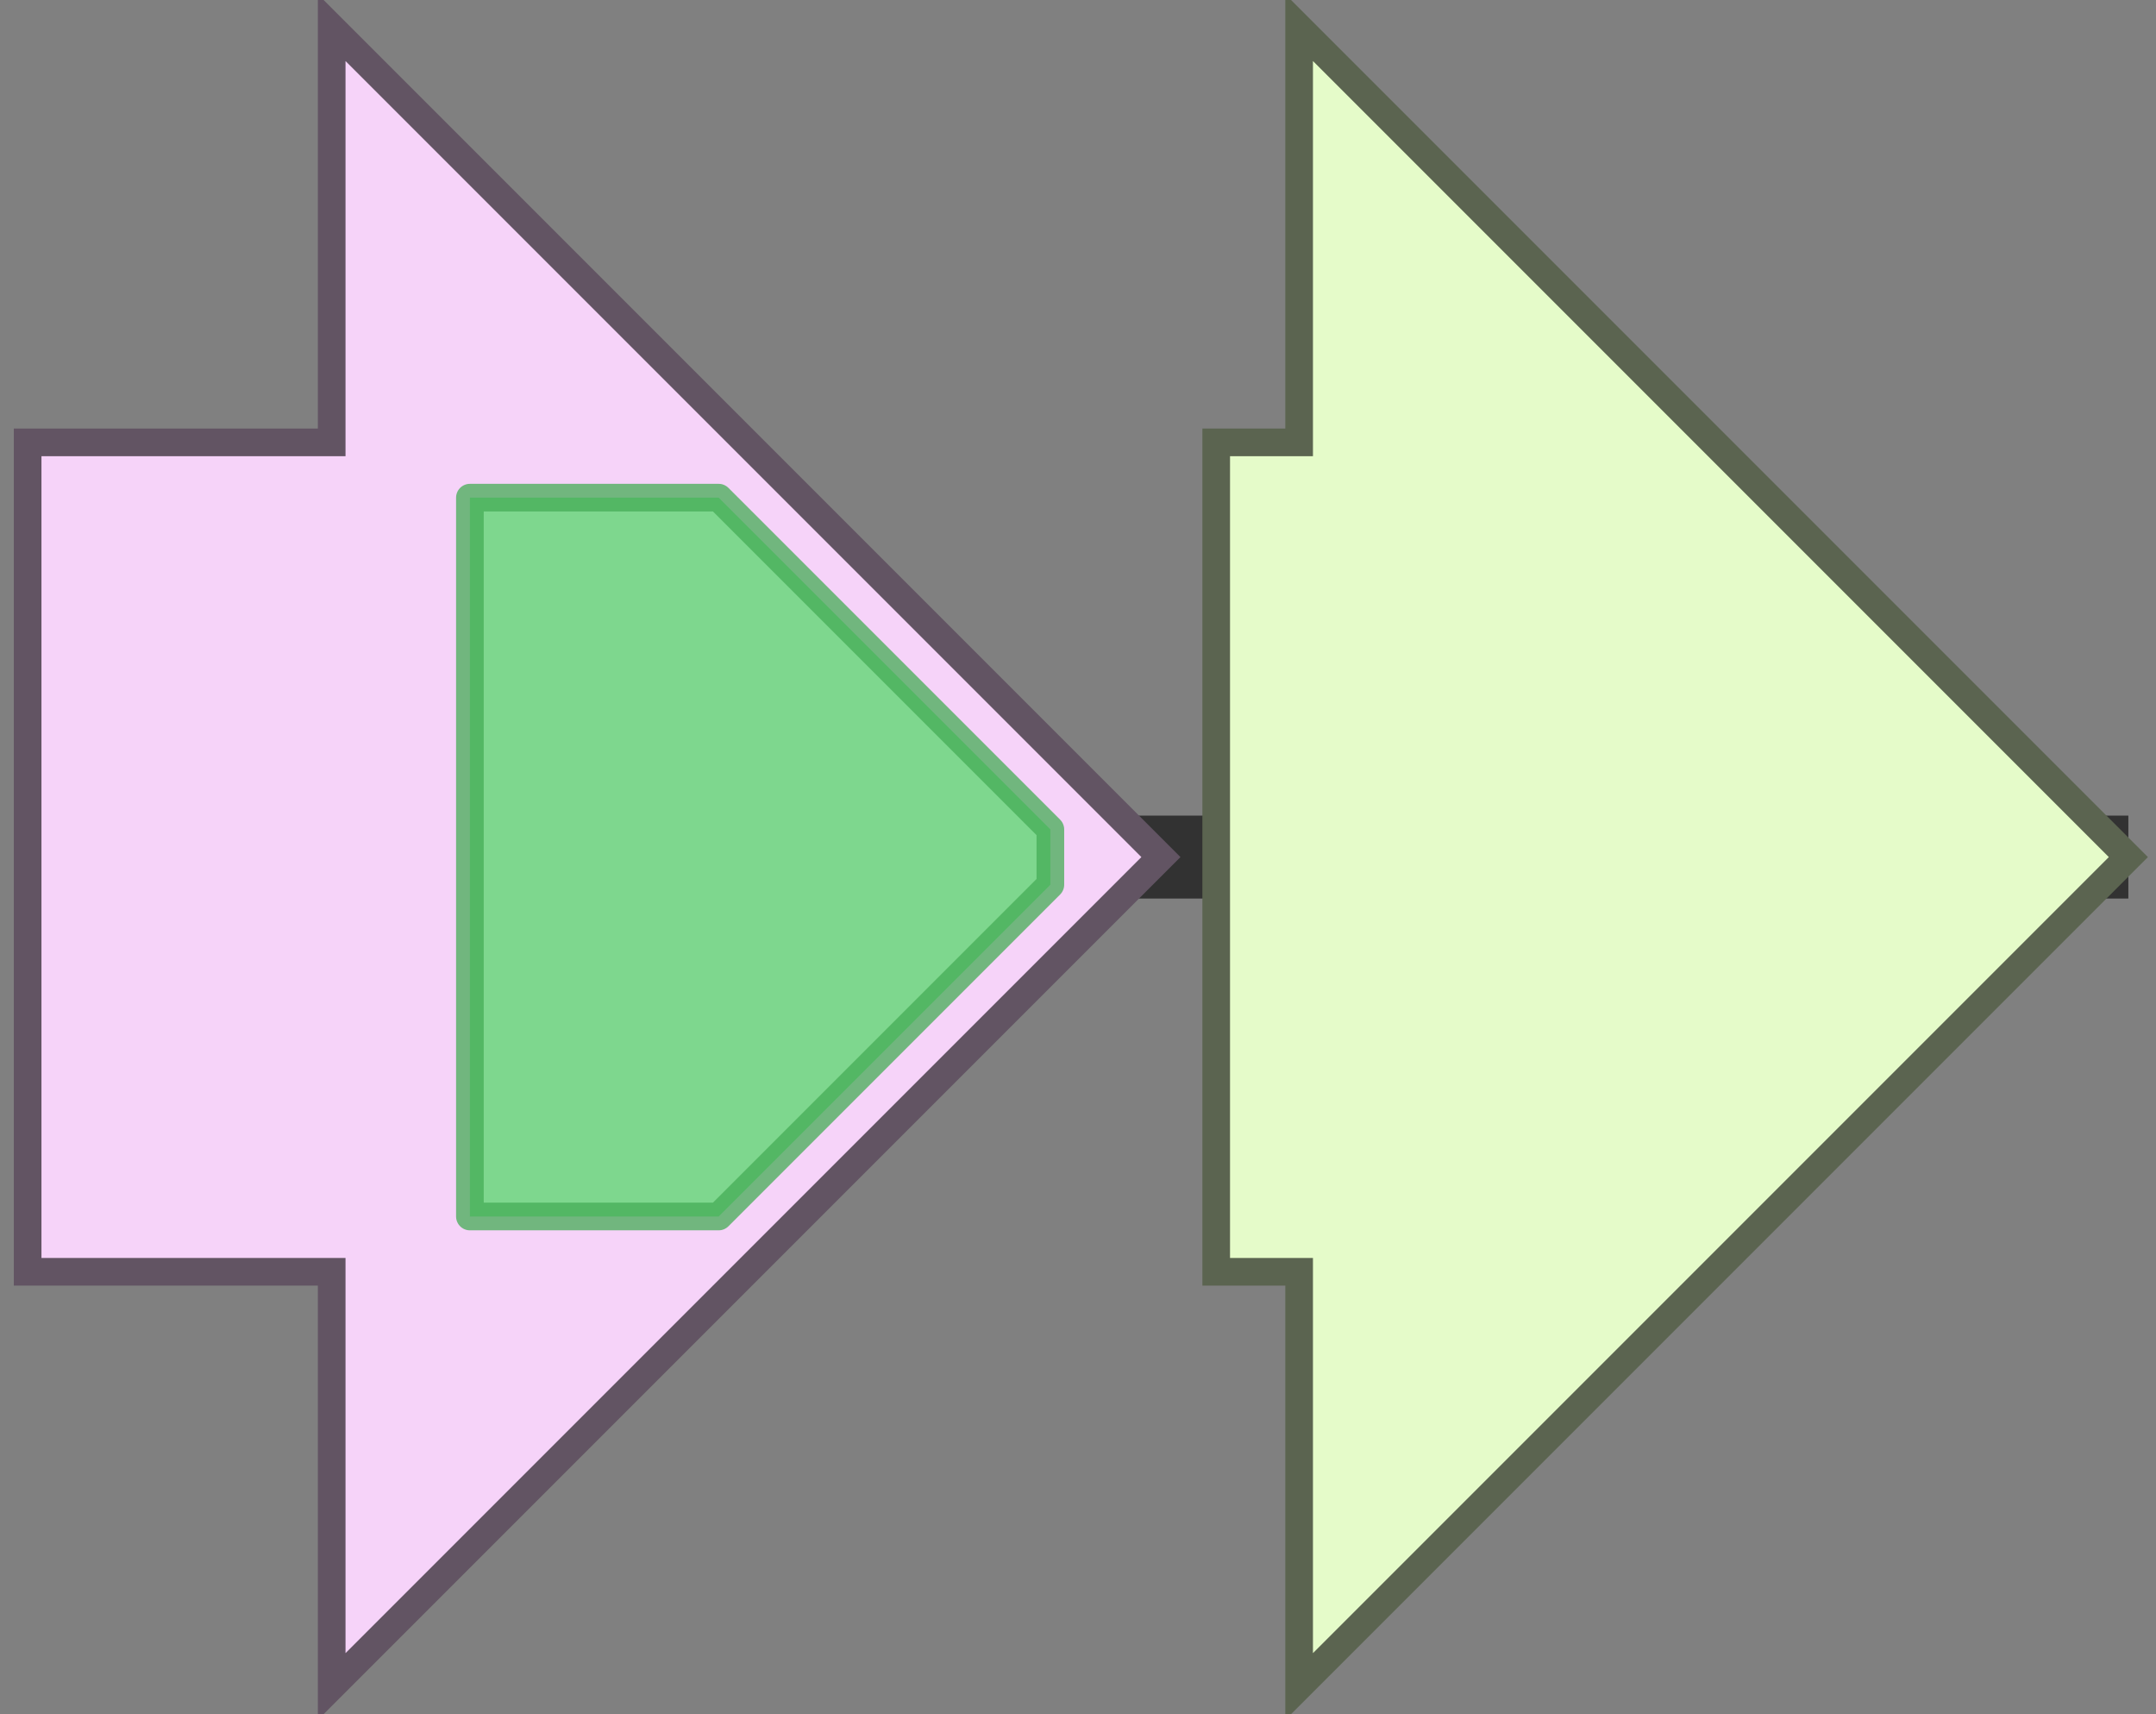 <svg version="1.1" baseProfile="full" xmlns="http://www.w3.org/2000/svg" width="78" height="62">
	<rect width="100%" height="100%" fill="#808080" stroke="none"/>
	<line x1="1" y1="31" x2="77" y2="31" style="stroke:rgb(50,50,50); stroke-width:3 "/>
	<g>
		<title>cypA8</title>
		<polygon class="cypA8" points="1,16 12,16 12,1 42,31 12,61 12,46 1,46" fill="rgb(246,211,249)" fill-opacity="1.0" stroke="rgb(98,84,99)" stroke-width="1" />
		<g>
			<title>PF00067</title>
			<polygon class="PF00067" points="17,18 26,18 38,30 38,32 26,44 17,44" stroke-linejoin="round" width="21" height="26" fill="rgb(85,216,107)" stroke="rgb(68,172,85)" stroke-width="1" opacity="0.75" />
		</g>
	</g>
	<g>
		<title>geoA</title>
		<polygon class="geoA" points="44,16 47,16 47,1 77,31 47,61 47,46 44,46" fill="rgb(229,251,201)" fill-opacity="1.0" stroke="rgb(91,100,80)" stroke-width="1" />
	</g>
</svg>
